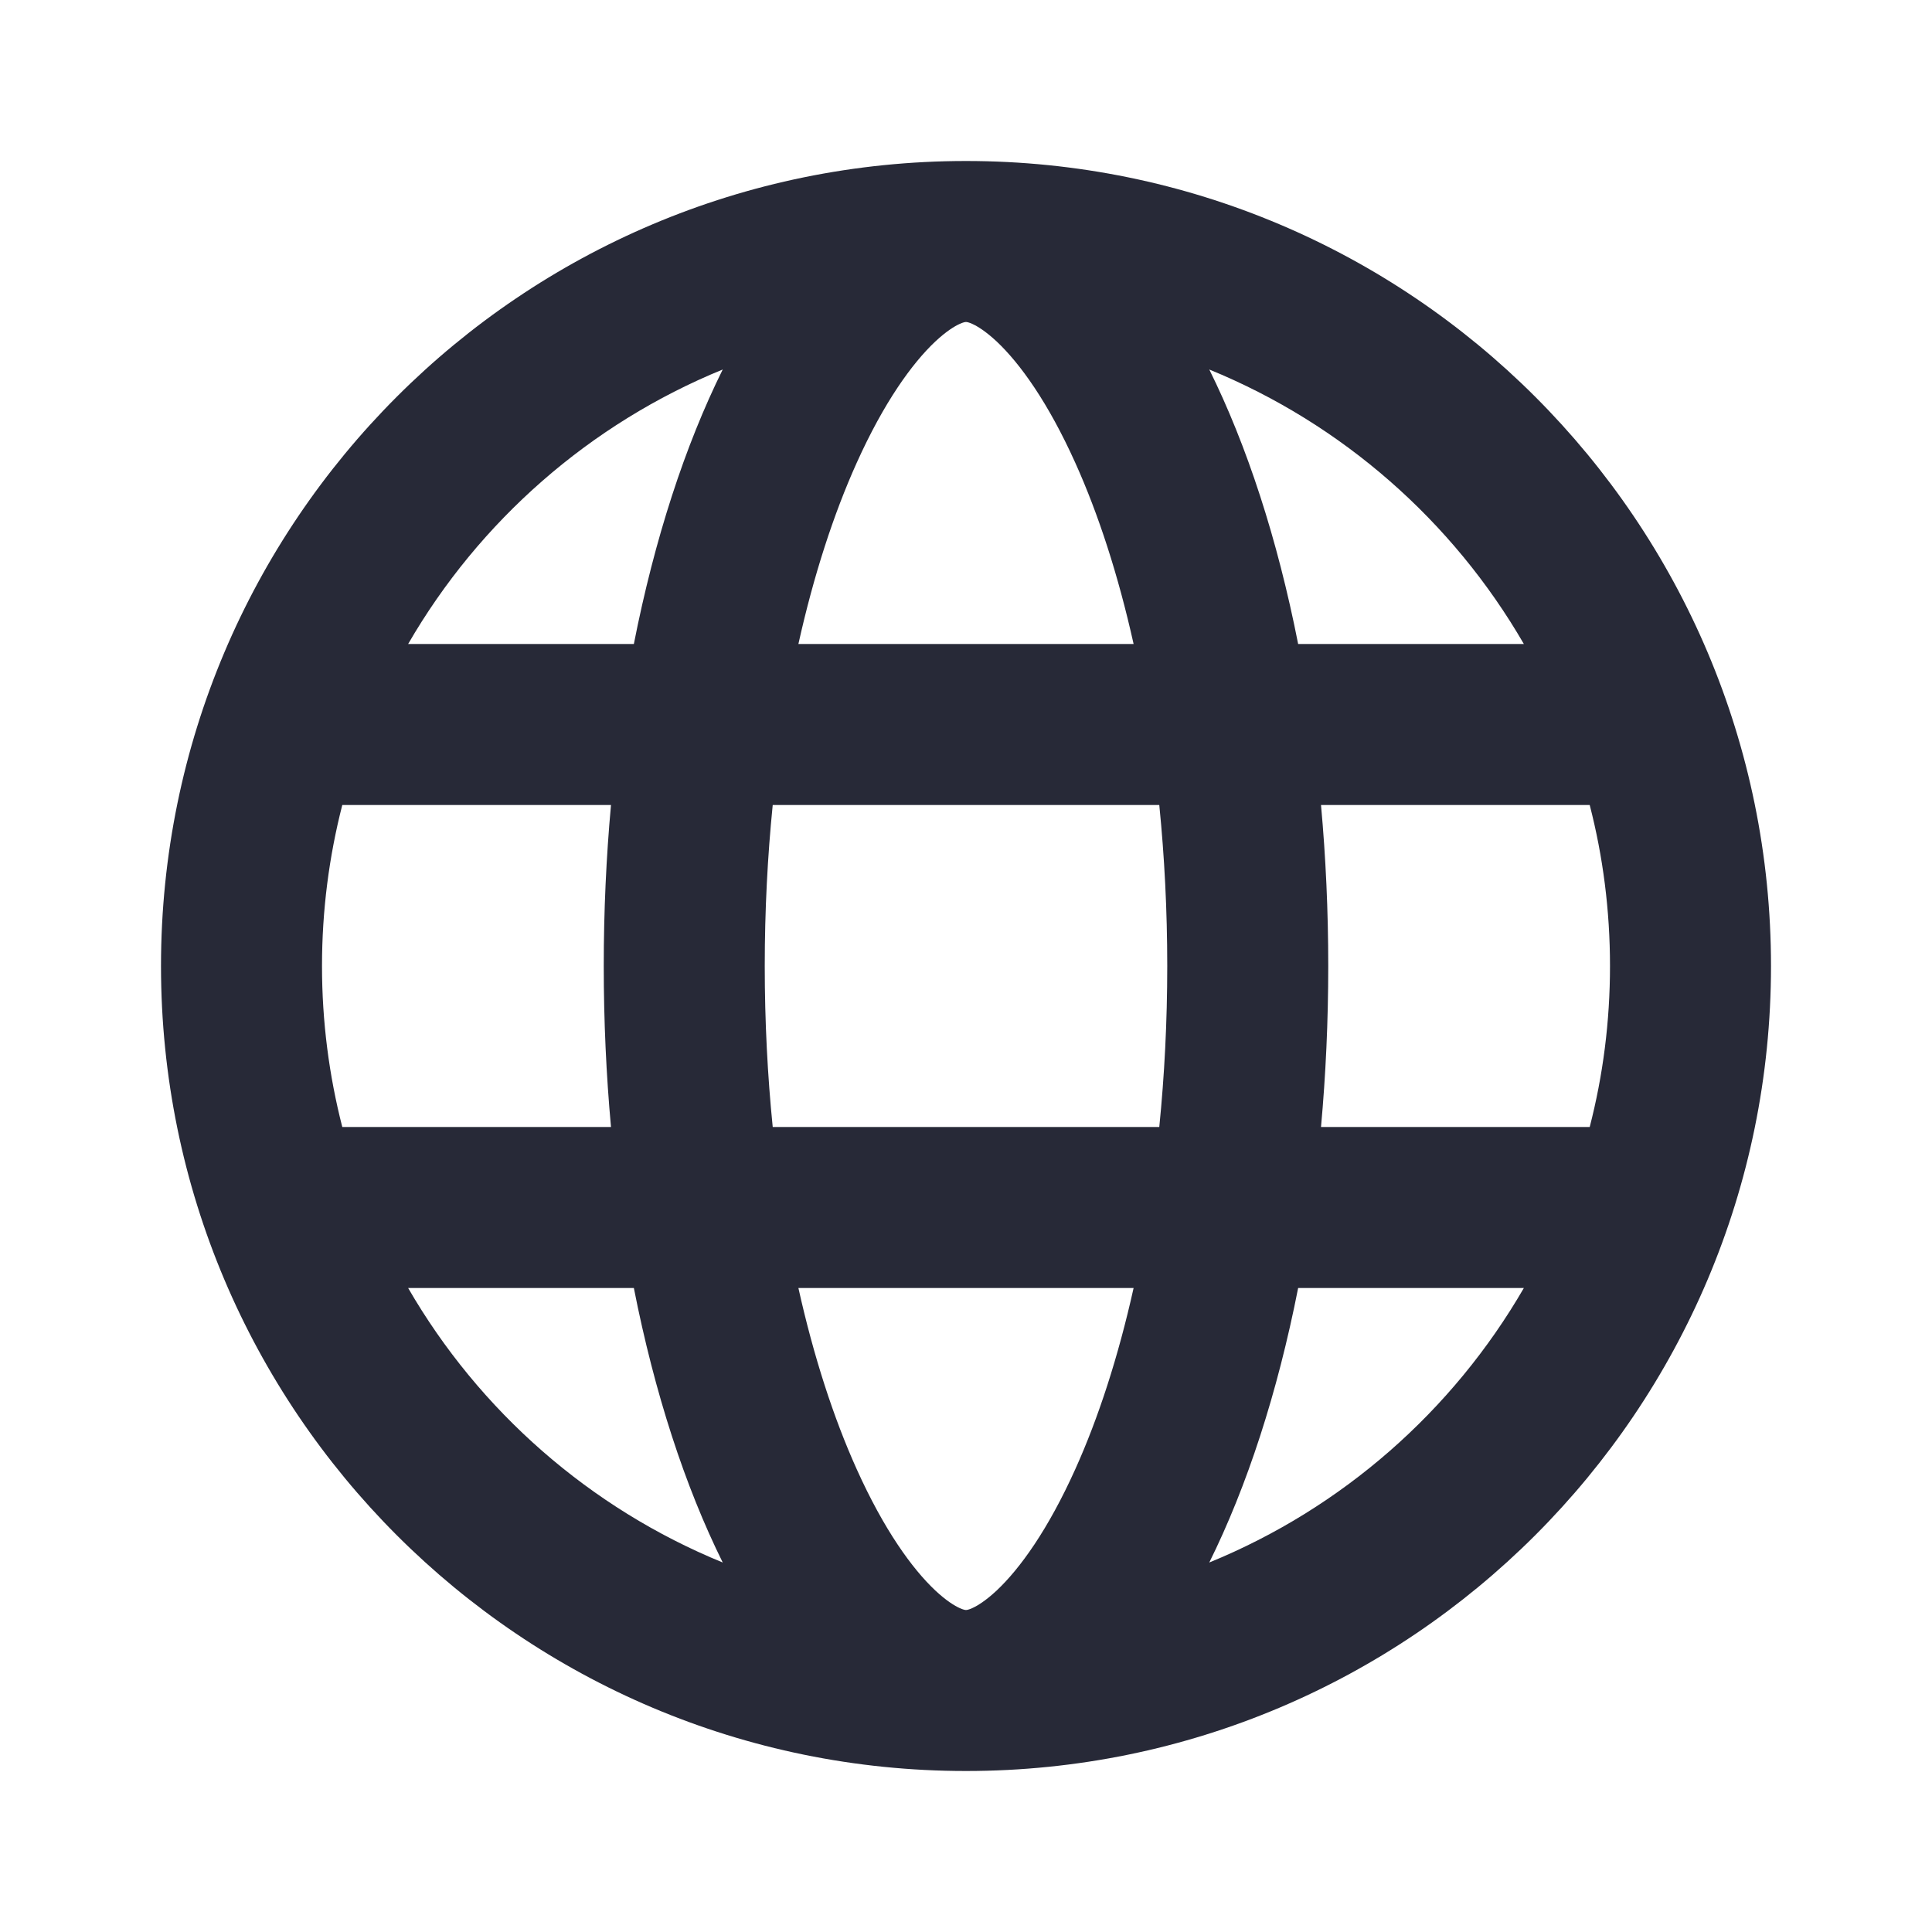 <svg width="24" height="24" viewBox="0 0 24 24" fill="none" xmlns="http://www.w3.org/2000/svg">
<path fill-rule="evenodd" clip-rule="evenodd" d="M12 22C17.523 22 22 17.523 22 12C22 6.477 17.523 2 12 2C6.477 2 2 6.477 2 12C2 17.523 6.477 22 12 22ZM20 12C20 12.691 19.913 13.361 19.748 14H16.41C16.469 13.354 16.5 12.685 16.5 12C16.5 11.315 16.469 10.646 16.41 10H19.748C19.913 10.639 20 11.309 20 12ZM16.126 8H18.93C18.046 6.472 16.672 5.264 15.022 4.59C15.49 5.534 15.869 6.695 16.126 8ZM8.978 4.59C7.328 5.264 5.954 6.472 5.07 8H7.874C8.131 6.695 8.51 5.534 8.978 4.59ZM7.59 10H4.252C4.088 10.639 4 11.309 4 12C4 12.691 4.088 13.361 4.252 14H7.59C7.531 13.354 7.5 12.685 7.5 12C7.5 11.315 7.531 10.646 7.59 10ZM7.874 16H5.07C5.954 17.528 7.328 18.736 8.978 19.41C8.51 18.466 8.131 17.305 7.874 16ZM15.022 19.41C16.672 18.736 18.046 17.528 18.93 16H16.126C15.869 17.305 15.49 18.466 15.022 19.41ZM14.5 12C14.5 12.694 14.465 13.364 14.401 14H9.599C9.535 13.364 9.5 12.694 9.5 12C9.5 11.306 9.535 10.636 9.599 10H14.401C14.465 10.636 14.5 11.306 14.5 12ZM14.082 8C13.891 7.142 13.643 6.382 13.358 5.75C13.02 4.999 12.67 4.514 12.382 4.243C12.243 4.113 12.139 4.051 12.079 4.024C12.031 4.002 12.008 4 12.002 4H11.998C11.992 4 11.969 4.002 11.921 4.024C11.861 4.051 11.757 4.113 11.618 4.243C11.33 4.514 10.98 4.999 10.642 5.75C10.357 6.382 10.109 7.142 9.918 8H14.082ZM9.918 16C10.109 16.858 10.357 17.618 10.642 18.25C10.98 19.001 11.33 19.486 11.618 19.757C11.757 19.887 11.861 19.949 11.921 19.976C11.969 19.998 11.992 20 11.998 20H12.002C12.008 20 12.031 19.998 12.079 19.976C12.139 19.949 12.243 19.887 12.382 19.757C12.67 19.486 13.02 19.001 13.358 18.25C13.643 17.618 13.891 16.858 14.082 16H9.918Z" fill="#272937"/>
</svg>
